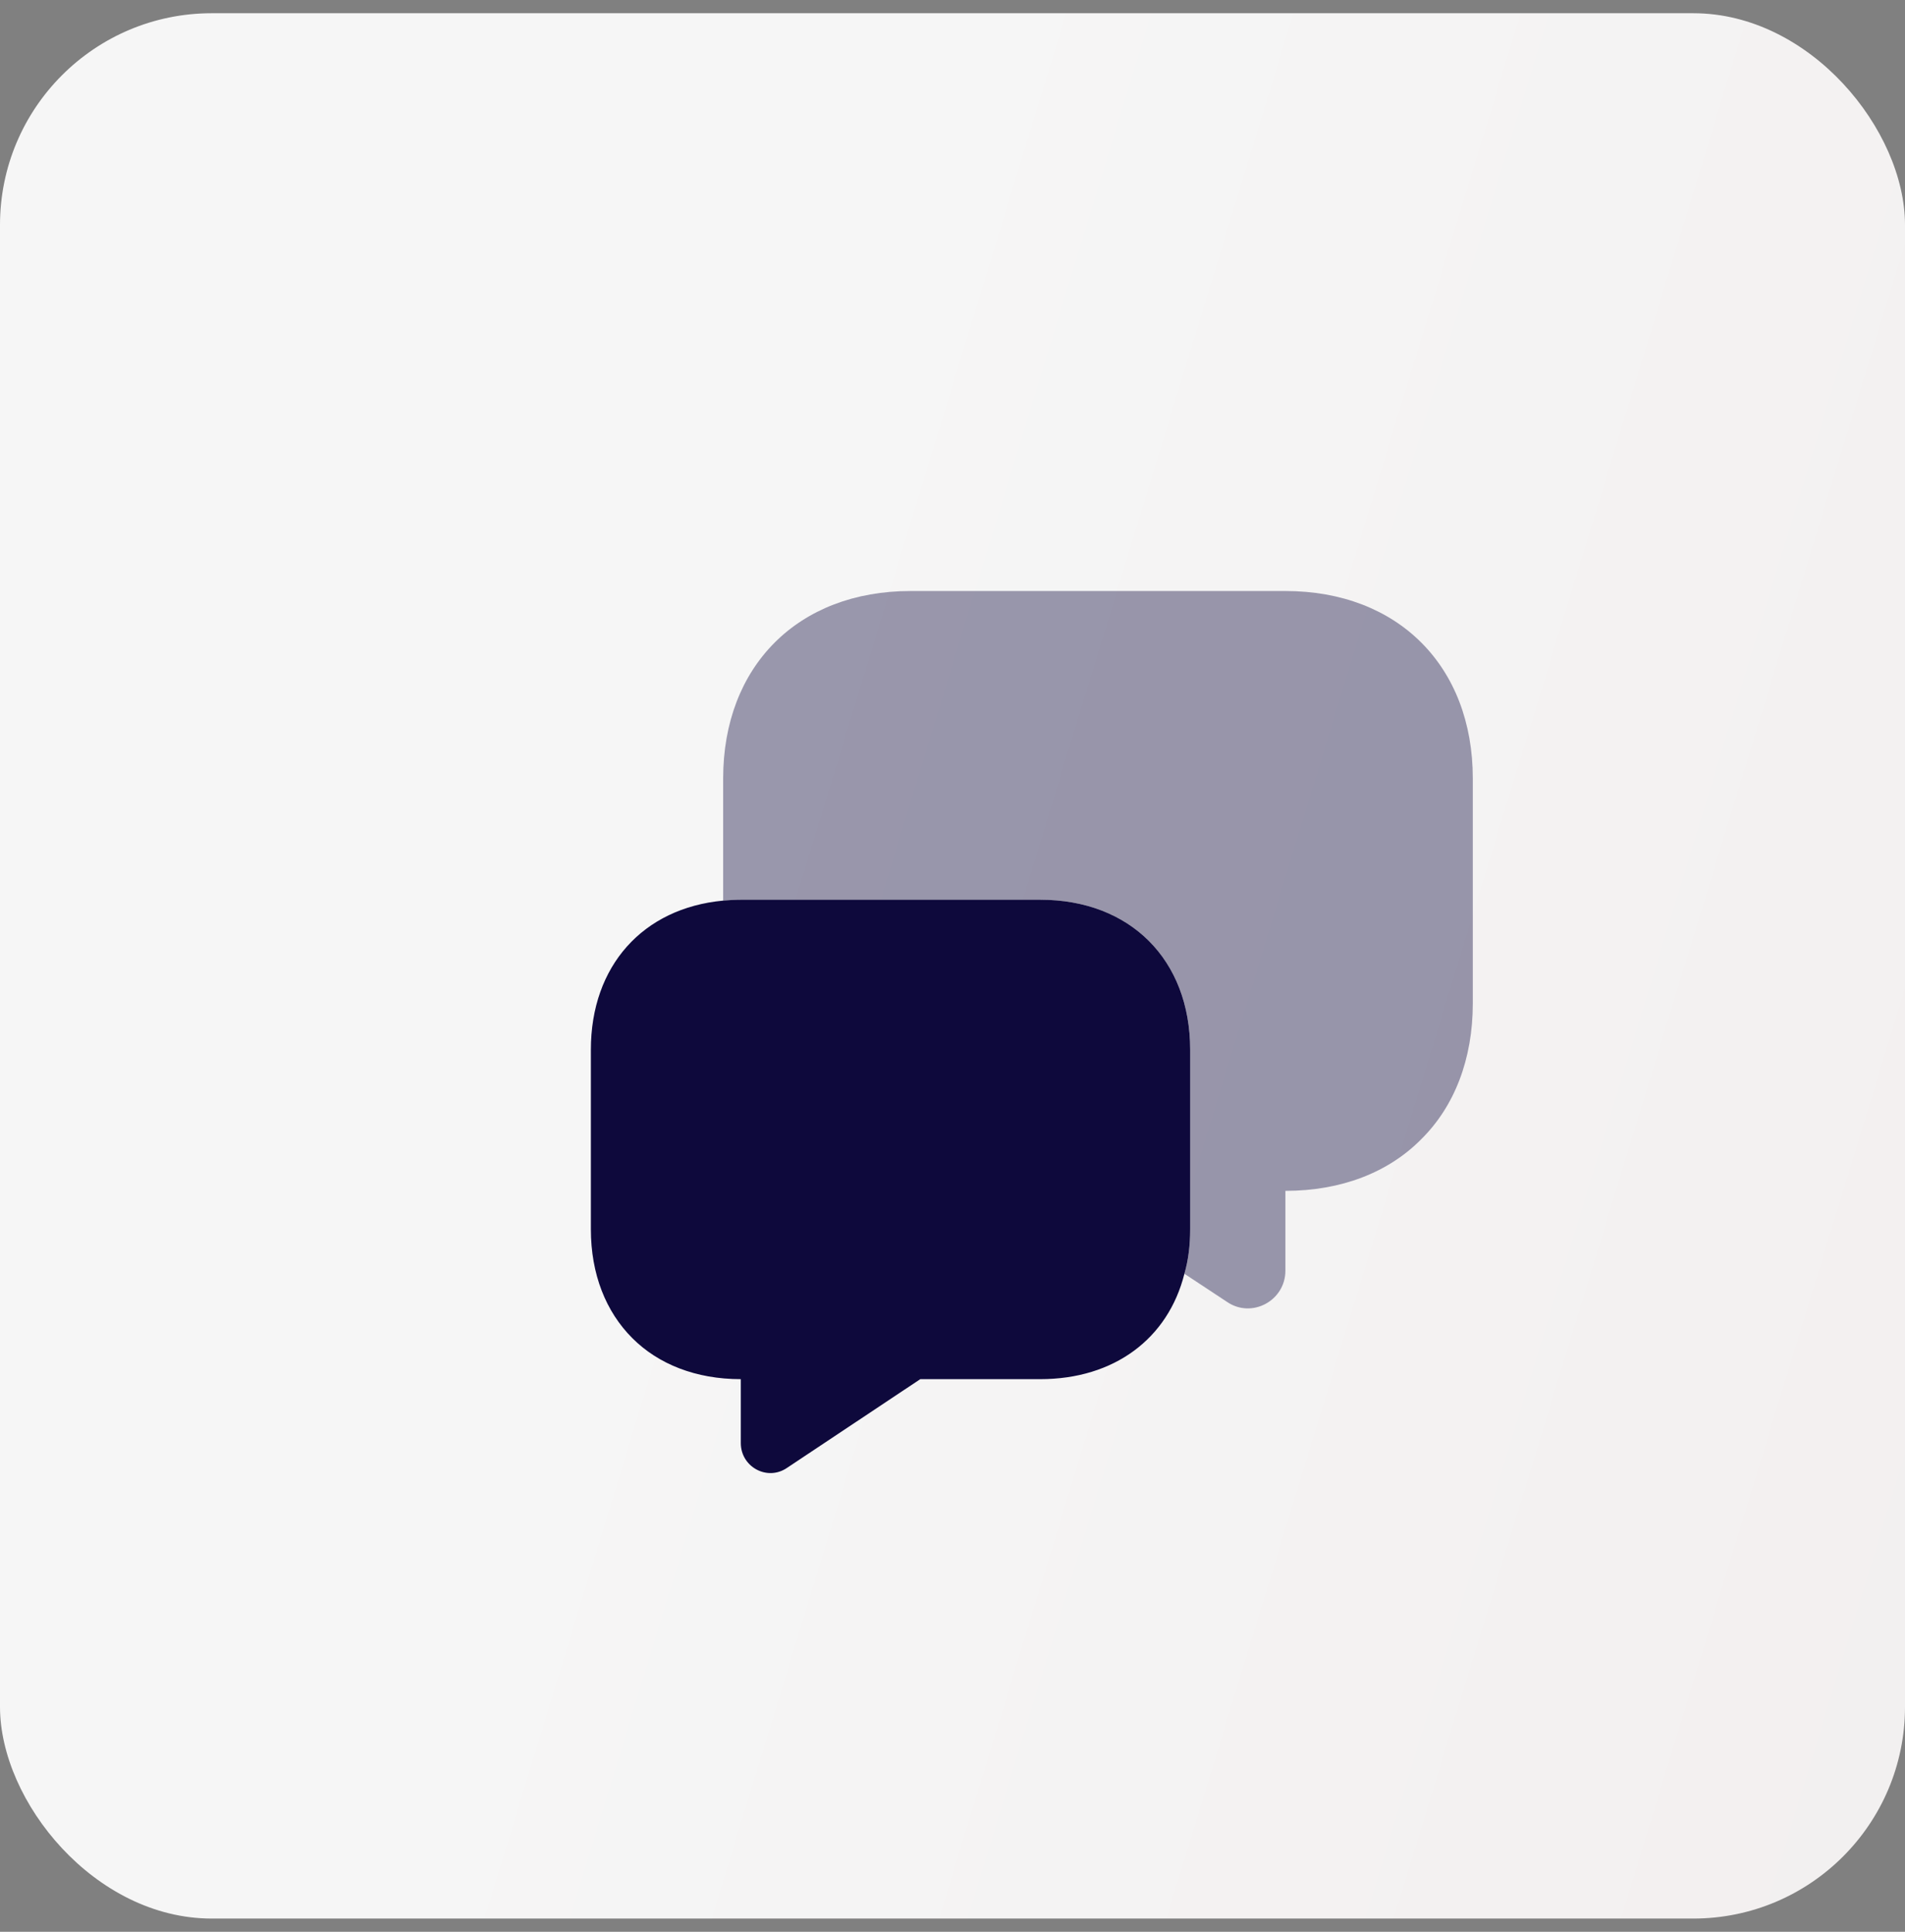 <svg width="72" height="73" viewBox="0 0 72 73" fill="none" xmlns="http://www.w3.org/2000/svg">
<rect x="0" y="0" width="72" height="73" fill="#808080" stroke="none"/>
<rect y="0.5" width="72" height="72" rx="8" fill="url(#paint0_linear_3317_37202)"/>
<path opacity="0.4" d="M55.665 29.417V37.917C55.665 40.034 54.965 41.817 53.715 43.051C52.482 44.301 50.699 45.001 48.582 45.001V48.017C48.582 49.151 47.315 49.834 46.382 49.201L44.765 48.134C44.915 47.617 44.982 47.051 44.982 46.451V39.667C44.982 36.267 42.715 34.001 39.315 34.001H27.999C27.765 34.001 27.549 34.017 27.332 34.034V29.417C27.332 25.167 30.165 22.334 34.415 22.334H48.582C52.832 22.334 55.665 25.167 55.665 29.417Z" fill="#0E093C"/>
<path d="M44.982 39.667V46.45C44.982 47.05 44.915 47.617 44.765 48.133C44.149 50.583 42.115 52.117 39.315 52.117H34.782L29.749 55.467C28.999 55.983 27.999 55.433 27.999 54.533V52.117C26.299 52.117 24.882 51.55 23.899 50.567C22.899 49.567 22.332 48.15 22.332 46.45V39.667C22.332 36.5 24.299 34.317 27.332 34.033C27.549 34.017 27.765 34 27.999 34H39.315C42.715 34 44.982 36.267 44.982 39.667Z" fill="#0E093C"/>
<defs>
<linearGradient id="paint0_linear_3317_37202" x1="36" y1="0.5" x2="90.997" y2="17.293" gradientUnits="userSpaceOnUse">
<stop stop-color="#F6F6F6"/>
<stop offset="1" stop-color="#F2EFEF"/>
</linearGradient>
</defs>
</svg>
